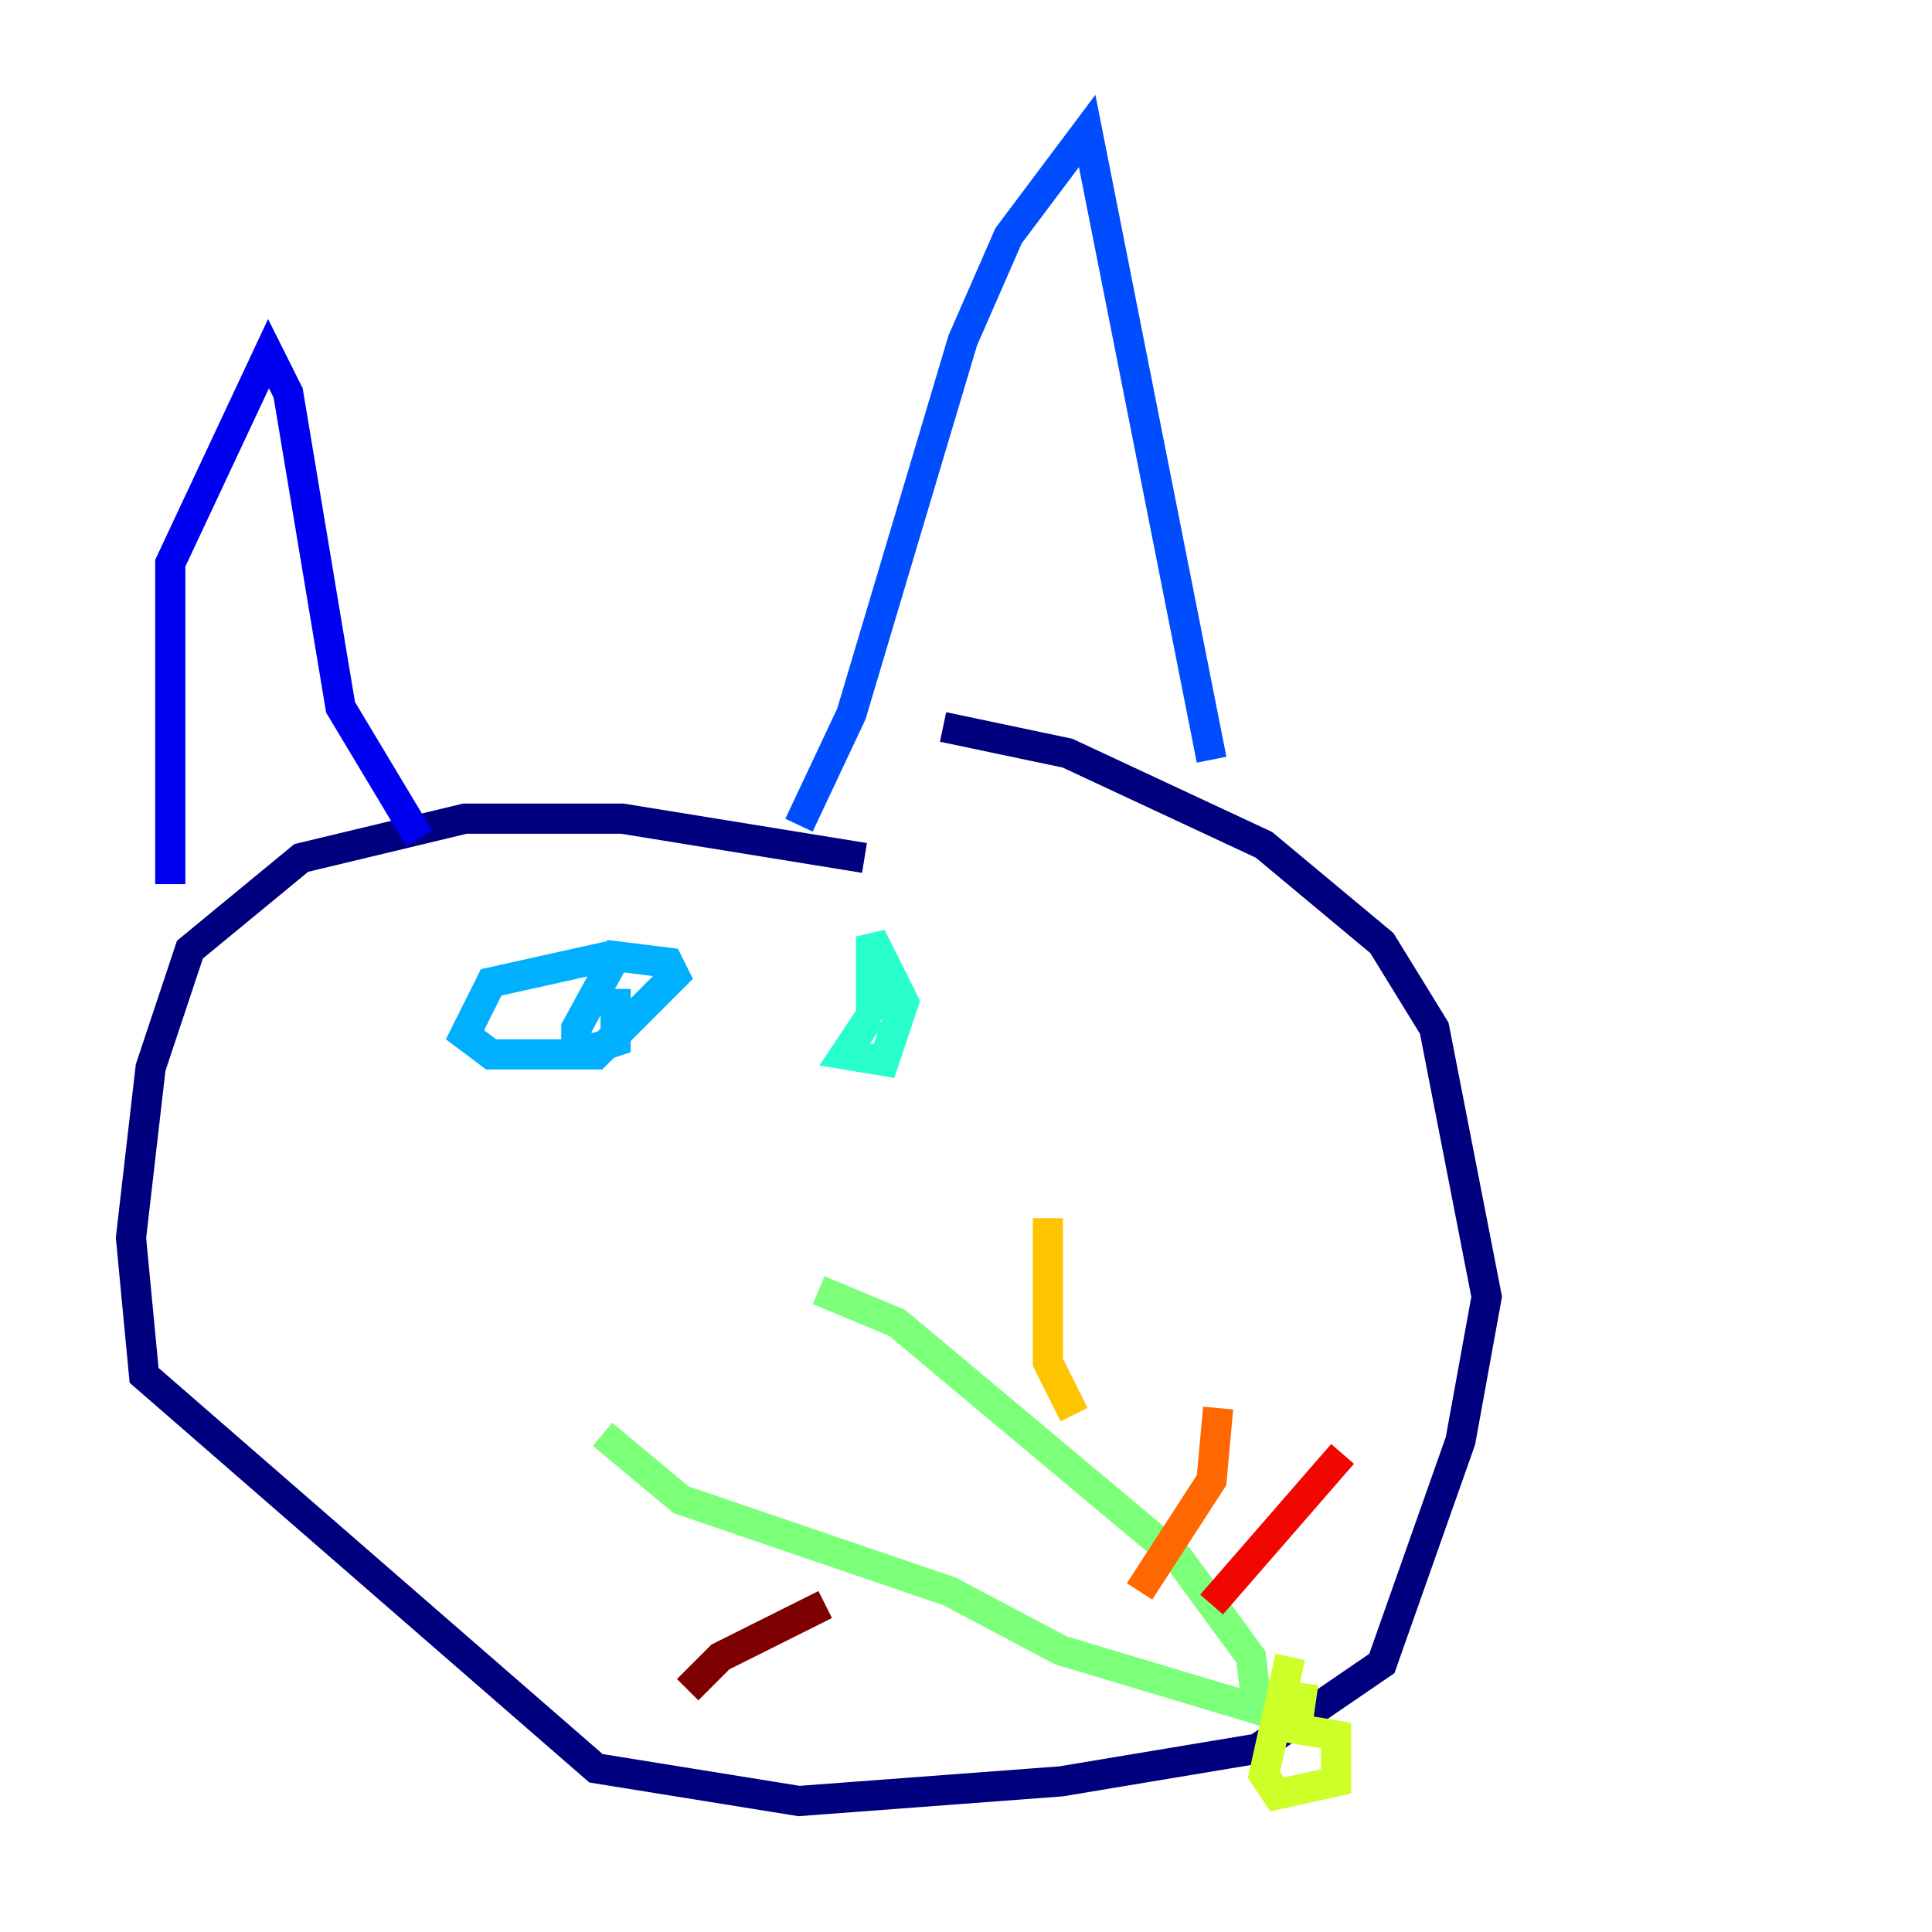 <?xml version="1.0" encoding="utf-8" ?>
<svg baseProfile="tiny" height="128" version="1.2" viewBox="0,0,128,128" width="128" xmlns="http://www.w3.org/2000/svg" xmlns:ev="http://www.w3.org/2001/xml-events" xmlns:xlink="http://www.w3.org/1999/xlink"><defs /><polyline fill="none" points="57.275,56.841 41.22,54.237 30.807,54.237 19.959,56.841 12.583,62.915 9.98,70.725 8.678,82.007 9.546,91.119 39.485,117.153 52.936,119.322 70.291,118.02 83.308,115.851 91.552,110.21 96.759,95.458 98.495,85.912 95.024,68.122 91.552,62.481 83.742,55.973 70.725,49.898 62.481,48.163" stroke="#00007f" stroke-width="2" /><polyline fill="none" points="11.281,58.576 11.281,37.315 17.79,23.43 19.091,26.034 22.563,46.861 27.77,55.539" stroke="#0000f1" stroke-width="2" /><polyline fill="none" points="52.936,54.671 56.407,47.295 63.783,22.563 66.82,15.62 72.027,8.678 80.271,50.332" stroke="#004cff" stroke-width="2" /><polyline fill="none" points="40.352,63.349 32.542,65.085 30.807,68.556 32.542,69.858 39.485,69.858 44.691,64.651 44.258,63.783 40.786,63.349 38.183,68.122 38.183,69.424 39.485,69.424 40.786,68.99 40.786,65.519" stroke="#00b0ff" stroke-width="2" /><polyline fill="none" points="57.709,67.254 55.973,69.858 58.576,70.291 59.878,66.386 57.709,62.047 57.709,66.82 58.576,65.953" stroke="#29ffcd" stroke-width="2" /><polyline fill="none" points="39.919,95.024 45.125,99.363 62.915,105.437 70.291,109.342 83.308,113.248 82.875,109.776 78.102,103.268 59.444,87.647 54.237,85.478" stroke="#7cff79" stroke-width="2" /><polyline fill="none" points="85.478,109.776 83.742,117.586 84.61,118.888 88.515,118.02 88.515,114.983 85.912,114.549 86.346,111.512" stroke="#cdff29" stroke-width="2" /><polyline fill="none" points="71.159,93.722 69.424,90.251 69.424,80.705" stroke="#ffc400" stroke-width="2" /><polyline fill="none" points="75.498,105.437 80.271,98.061 80.705,93.288" stroke="#ff6700" stroke-width="2" /><polyline fill="none" points="80.271,106.305 88.949,96.325" stroke="#f10700" stroke-width="2" /><polyline fill="none" points="54.671,106.305 47.729,109.776 45.559,111.946" stroke="#7f0000" stroke-width="2" /></svg>